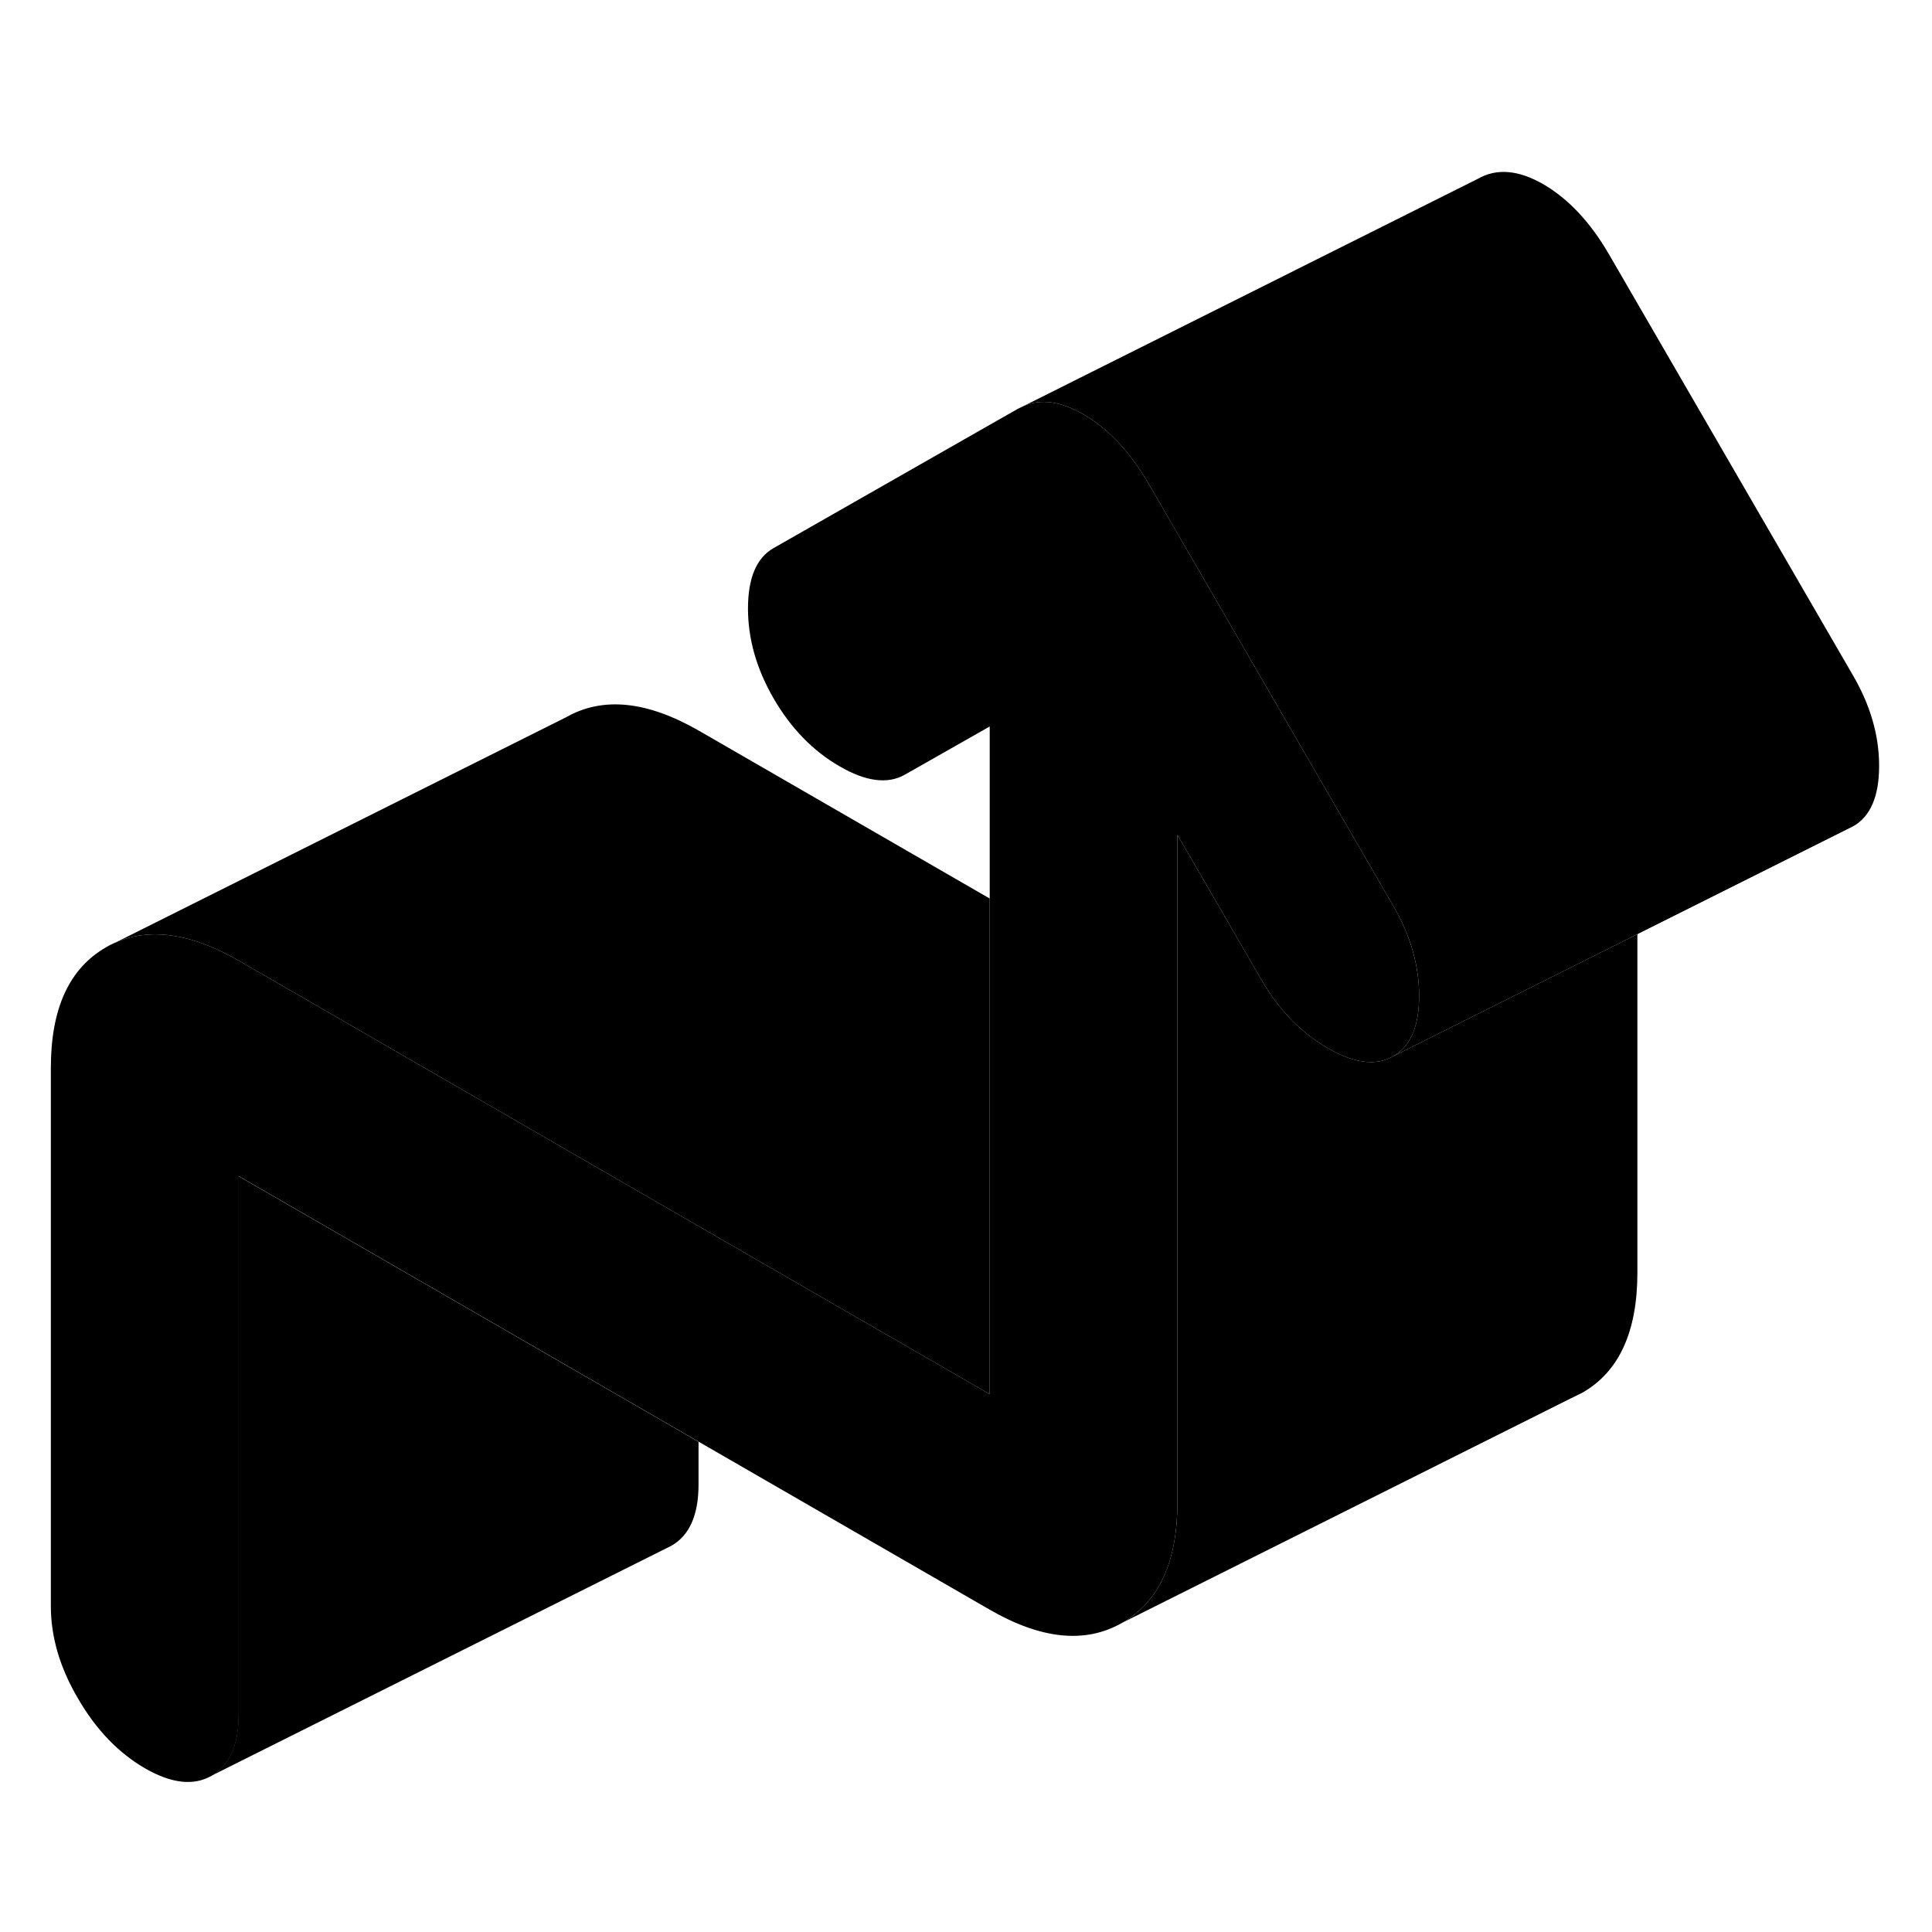 <svg width="48" height="48" viewBox="0 0 84 75" class="pr-icon-iso-duotone-secondary" xmlns="http://www.w3.org/2000/svg"
     stroke-width="1px" stroke-linecap="round" stroke-linejoin="round">
    <path d="M61.701 38.796C61.701 40.126 61.321 41.006 60.571 41.426C59.831 41.856 58.871 41.736 57.721 41.066C56.561 40.396 55.611 39.416 54.861 38.126L51.191 31.796V60.826C51.191 63.406 50.391 65.146 48.791 66.056C47.191 66.976 45.271 66.776 43.031 65.486L30.381 58.186L22.211 53.466L10.381 46.636V70.046C10.381 71.376 9.981 72.266 9.201 72.706C8.421 73.156 7.451 73.046 6.291 72.376C5.141 71.706 4.171 70.696 3.391 69.346C2.601 68.006 2.211 66.666 2.211 65.336V41.926C2.211 39.346 3.011 37.606 4.611 36.686C6.211 35.776 8.131 35.976 10.381 37.266L22.211 44.096L30.381 48.816L43.031 56.116V27.086L39.351 29.176C38.601 29.606 37.651 29.486 36.501 28.816C35.341 28.146 34.391 27.166 33.641 25.876C32.891 24.586 32.521 23.276 32.521 21.956C32.521 20.636 32.891 19.746 33.641 19.326L44.251 13.276L44.521 13.146C45.271 12.826 46.141 12.956 47.111 13.516C48.191 14.146 49.151 15.166 49.961 16.566L60.571 34.876C61.321 36.166 61.701 37.476 61.701 38.796Z" class="pr-icon-iso-duotone-primary-stroke" stroke-linejoin="round"/>
    <path d="M81.701 28.796C81.701 30.126 81.321 31.006 80.571 31.426L80.351 31.536L71.191 36.116L60.571 41.426C61.321 41.006 61.701 40.126 61.701 38.796C61.701 37.466 61.321 36.166 60.571 34.876L49.961 16.566C49.151 15.166 48.191 14.146 47.111 13.516C46.141 12.956 45.27 12.826 44.52 13.146L64.251 3.276C65.07 2.806 66.021 2.886 67.111 3.516C68.191 4.146 69.151 5.166 69.961 6.566L80.571 24.876C81.321 26.166 81.701 27.476 81.701 28.796Z" class="pr-icon-iso-duotone-primary-stroke" stroke-linejoin="round"/>
    <path d="M71.191 36.116V50.826C71.191 53.406 70.391 55.146 68.791 56.056L68.281 56.306L48.791 66.056C50.391 65.146 51.191 63.406 51.191 60.826V31.796L54.861 38.126C55.611 39.416 56.561 40.396 57.721 41.066C58.871 41.736 59.831 41.856 60.571 41.426L71.191 36.116Z" class="pr-icon-iso-duotone-primary-stroke" stroke-linejoin="round"/>
    <path d="M43.031 34.566V56.116L30.381 48.816L22.211 44.096L10.381 37.266C8.131 35.976 6.211 35.776 4.611 36.686L24.611 26.686C26.211 25.776 28.131 25.976 30.381 27.266L43.031 34.566Z" class="pr-icon-iso-duotone-primary-stroke" stroke-linejoin="round"/>
    <path d="M30.371 58.186V60.046C30.371 61.376 29.971 62.266 29.191 62.706L28.951 62.826L9.191 72.706C9.971 72.266 10.371 71.376 10.371 70.046V46.636L22.201 53.466L30.371 58.186Z" class="pr-icon-iso-duotone-primary-stroke" stroke-linejoin="round"/>
</svg>